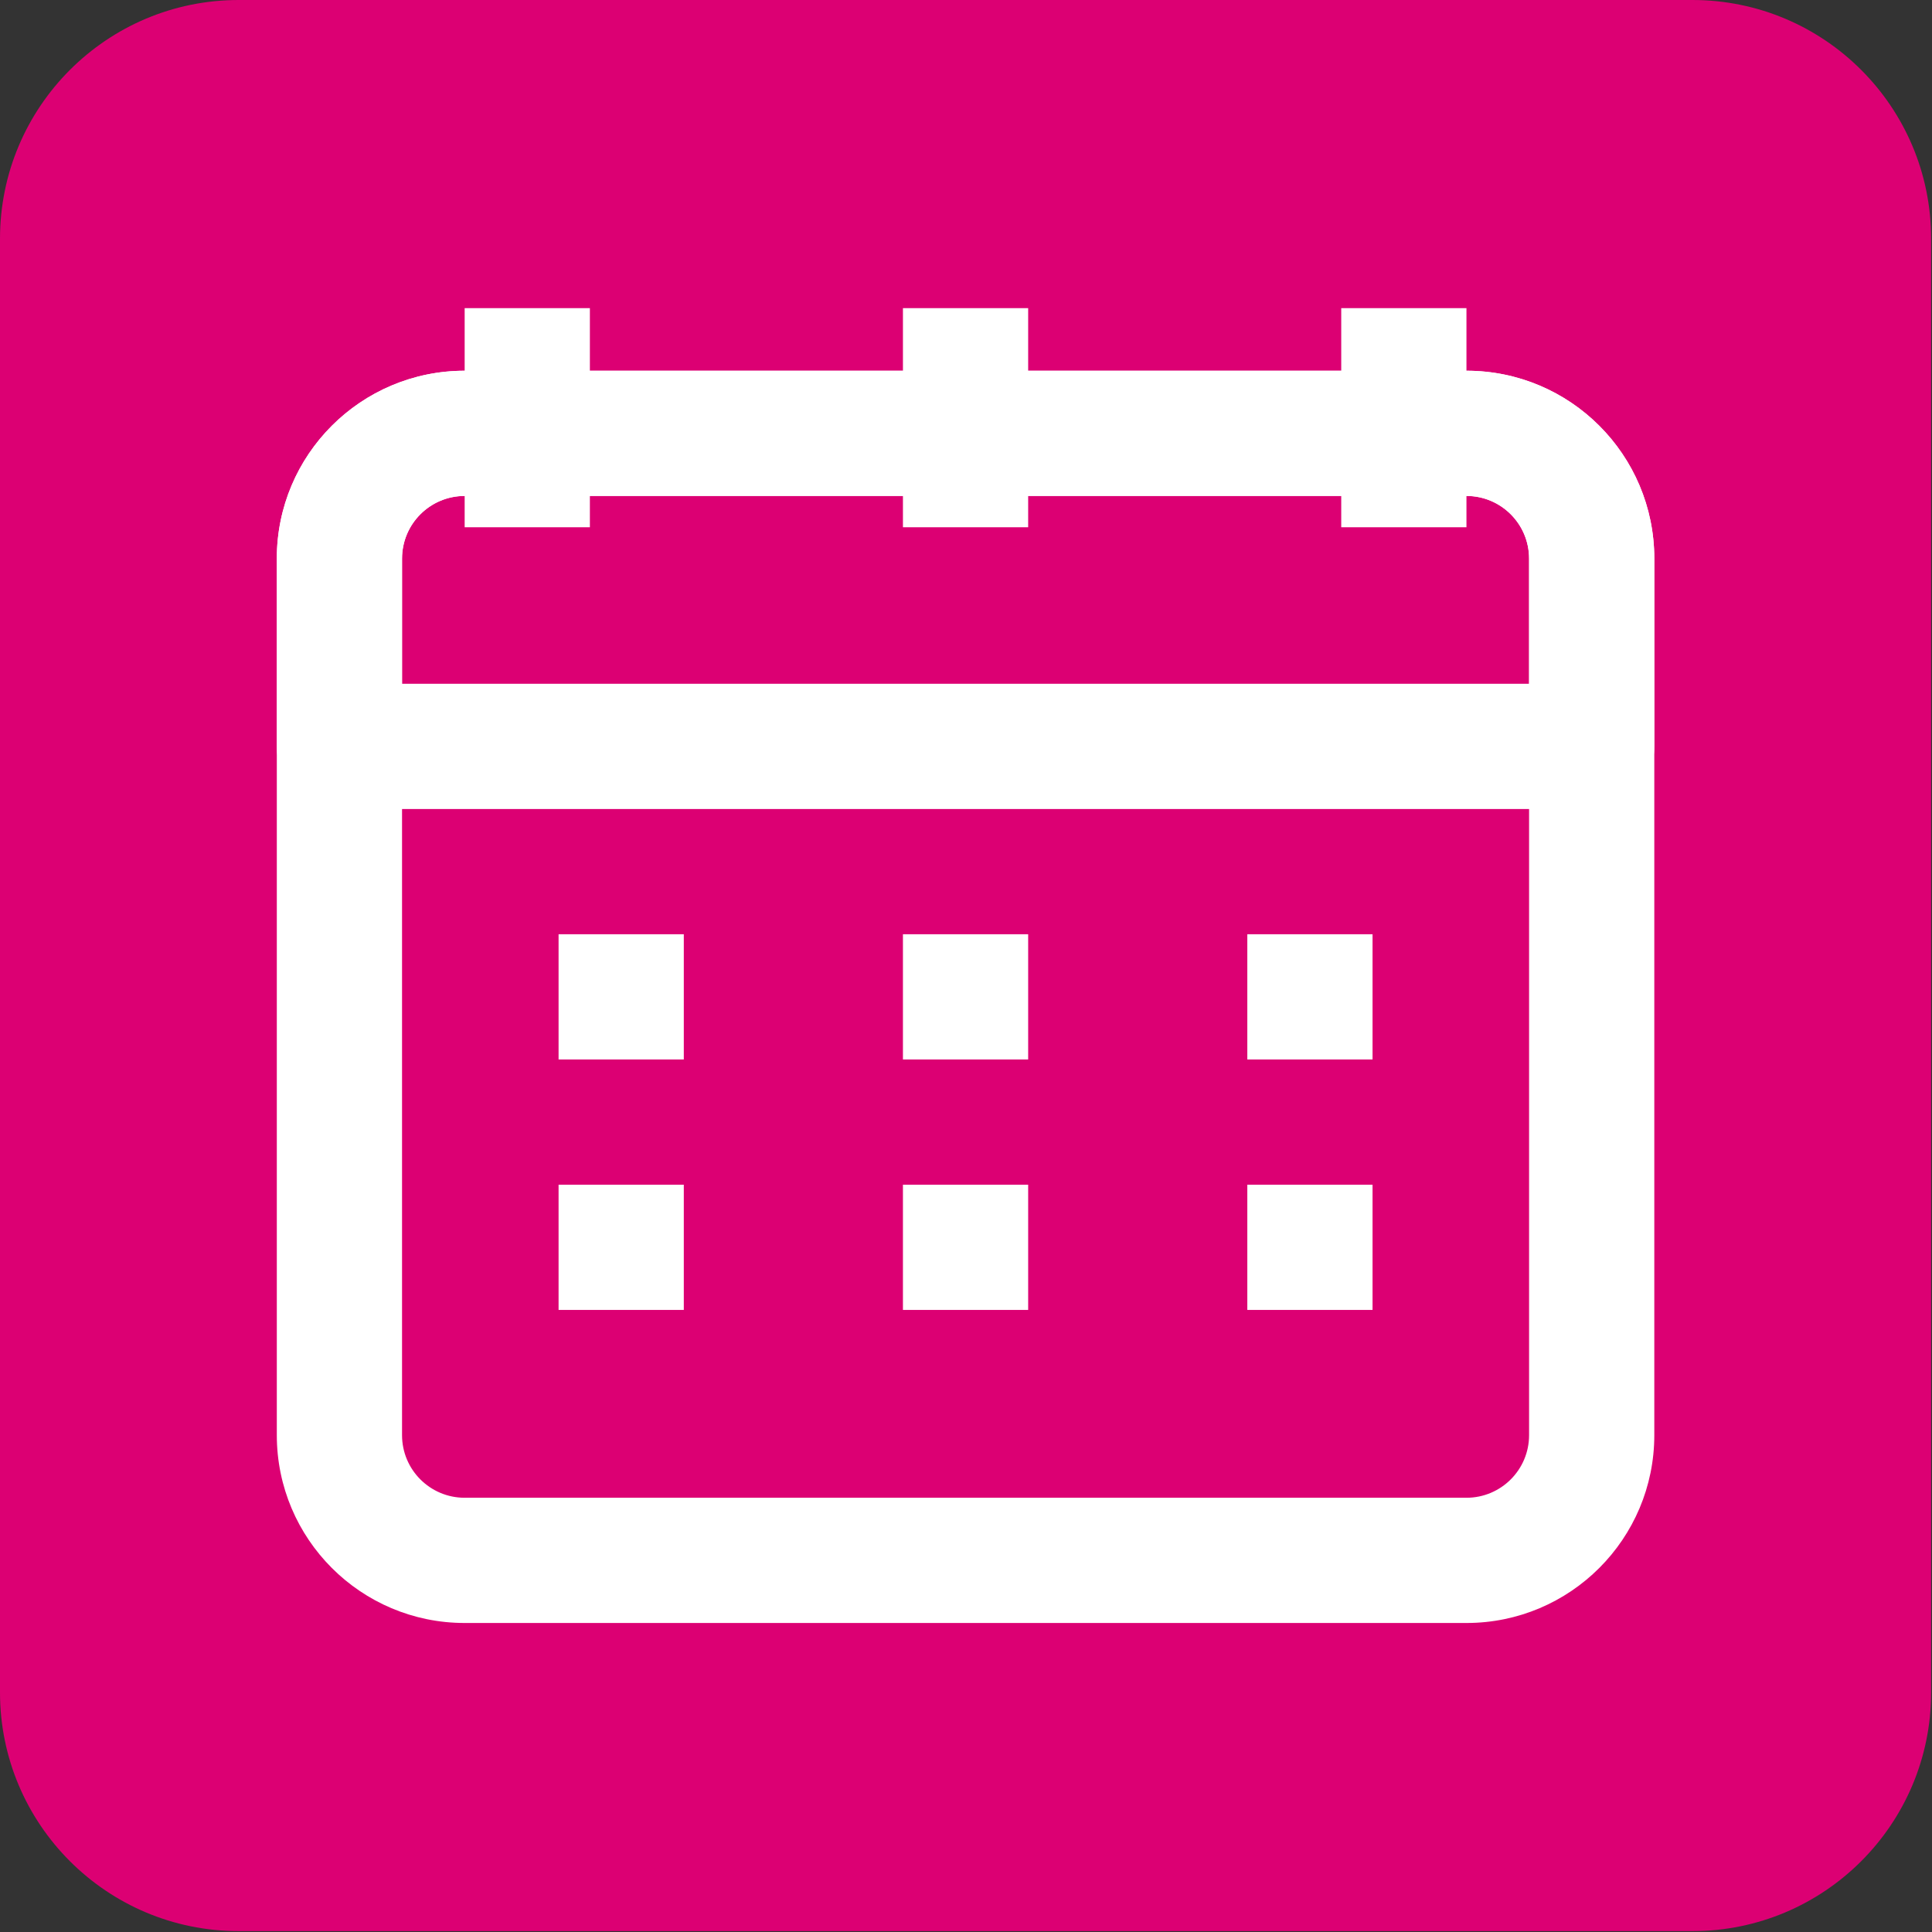 <svg xmlns="http://www.w3.org/2000/svg" xmlns:xlink="http://www.w3.org/1999/xlink" width="809" zoomAndPan="magnify" viewBox="0 0 606.75 606.75" height="809" preserveAspectRatio="xMidYMid meet" version="1.0"><rect x="0" y="0" width="606.75" height="606.75" fill="#333333" stroke="none"/><defs><clipPath id="36cac54988"><path d="M 0 0 L 606.473 0 L 606.473 606.473 L 0 606.473 Z M 0 0 " clip-rule="nonzero"/></clipPath><clipPath id="a36938a50c"><path d="M 74.969 0 L 531.504 0 C 572.91 0 606.473 33.566 606.473 74.969 L 606.473 531.504 C 606.473 572.91 572.91 606.473 531.504 606.473 L 74.969 606.473 C 33.566 606.473 0 572.91 0 531.504 L 0 74.969 C 0 33.566 33.566 0 74.969 0 Z M 74.969 0 " clip-rule="nonzero"/></clipPath><clipPath id="0f6ba6d3d5"><path d="M 86.934 116 L 519.504 116 L 519.504 509.844 L 86.934 509.844 Z M 86.934 116 " clip-rule="nonzero"/></clipPath><clipPath id="8e6f30c878"><path d="M 86.934 116 L 519.504 116 L 519.504 255 L 86.934 255 Z M 86.934 116 " clip-rule="nonzero"/></clipPath><clipPath id="589485418d"><path d="M 145 96.766 L 186 96.766 L 186 166 L 145 166 Z M 145 96.766 " clip-rule="nonzero"/></clipPath><clipPath id="3ab3c69f44"><path d="M 283 96.766 L 323 96.766 L 323 166 L 283 166 Z M 283 96.766 " clip-rule="nonzero"/></clipPath><clipPath id="3d8e397da0"><path d="M 421 96.766 L 461 96.766 L 461 166 L 421 166 Z M 421 96.766 " clip-rule="nonzero"/></clipPath></defs><g clip-path="url(#36cac54988)"><g clip-path="url(#a36938a50c)"><path fill="#dc0073" d="M 0 0 L 606.473 0 L 606.473 606.473 L 0 606.473 Z M 0 0 " fill-opacity="1" fill-rule="nonzero"/></g></g><g clip-path="url(#0f6ba6d3d5)"><path fill="#ffffff" d="M 86.934 175.418 C 86.934 142.84 113.348 116.43 145.926 116.43 L 460.547 116.43 C 493.129 116.43 519.539 142.84 519.539 175.418 L 519.539 450.711 C 519.539 483.293 493.129 509.703 460.547 509.703 L 145.926 509.703 C 113.348 509.703 86.934 483.293 86.934 450.711 Z M 145.926 155.754 C 135.066 155.754 126.262 164.559 126.262 175.418 L 126.262 450.711 C 126.262 461.574 135.066 470.375 145.926 470.375 L 460.547 470.375 C 471.406 470.375 480.211 461.574 480.211 450.711 L 480.211 175.418 C 480.211 164.559 471.406 155.754 460.547 155.754 Z M 145.926 155.754 " fill-opacity="1" fill-rule="evenodd"/></g><g clip-path="url(#8e6f30c878)"><path fill="#ffffff" d="M 86.934 175.418 C 86.934 142.84 113.348 116.43 145.926 116.43 L 460.547 116.43 C 493.129 116.43 519.539 142.84 519.539 175.418 L 519.539 234.41 C 519.539 245.27 510.734 254.074 499.875 254.074 L 106.598 254.074 C 95.738 254.074 86.934 245.27 86.934 234.41 Z M 145.926 155.754 C 135.066 155.754 126.262 164.559 126.262 175.418 L 126.262 214.746 L 480.211 214.746 L 480.211 175.418 C 480.211 164.559 471.406 155.754 460.547 155.754 Z M 145.926 155.754 " fill-opacity="1" fill-rule="evenodd"/></g><g clip-path="url(#589485418d)"><path fill="#ffffff" d="M 145.926 96.766 L 185.254 96.766 L 185.254 165.586 L 145.926 165.586 Z M 145.926 96.766 " fill-opacity="1" fill-rule="evenodd"/></g><g clip-path="url(#3ab3c69f44)"><path fill="#ffffff" d="M 283.57 96.766 L 322.898 96.766 L 322.898 165.586 L 283.57 165.586 Z M 283.57 96.766 " fill-opacity="1" fill-rule="evenodd"/></g><g clip-path="url(#3d8e397da0)"><path fill="#ffffff" d="M 421.219 96.766 L 460.547 96.766 L 460.547 165.586 L 421.219 165.586 Z M 421.219 96.766 " fill-opacity="1" fill-rule="evenodd"/></g><path fill="#ffffff" d="M 175.422 293.402 L 214.75 293.402 L 214.75 332.73 L 175.422 332.73 Z M 175.422 293.402 " fill-opacity="1" fill-rule="evenodd"/><path fill="#ffffff" d="M 175.422 372.059 L 214.75 372.059 L 214.75 411.387 L 175.422 411.387 Z M 175.422 372.059 " fill-opacity="1" fill-rule="evenodd"/><path fill="#ffffff" d="M 283.57 293.402 L 322.898 293.402 L 322.898 332.73 L 283.57 332.73 Z M 283.57 293.402 " fill-opacity="1" fill-rule="evenodd"/><path fill="#ffffff" d="M 283.57 372.059 L 322.898 372.059 L 322.898 411.387 L 283.57 411.387 Z M 283.57 372.059 " fill-opacity="1" fill-rule="evenodd"/><path fill="#ffffff" d="M 391.723 293.402 L 431.051 293.402 L 431.051 332.73 L 391.723 332.73 Z M 391.723 293.402 " fill-opacity="1" fill-rule="evenodd"/><path fill="#ffffff" d="M 391.723 372.059 L 431.051 372.059 L 431.051 411.387 L 391.723 411.387 Z M 391.723 372.059 " fill-opacity="1" fill-rule="evenodd"/></svg>